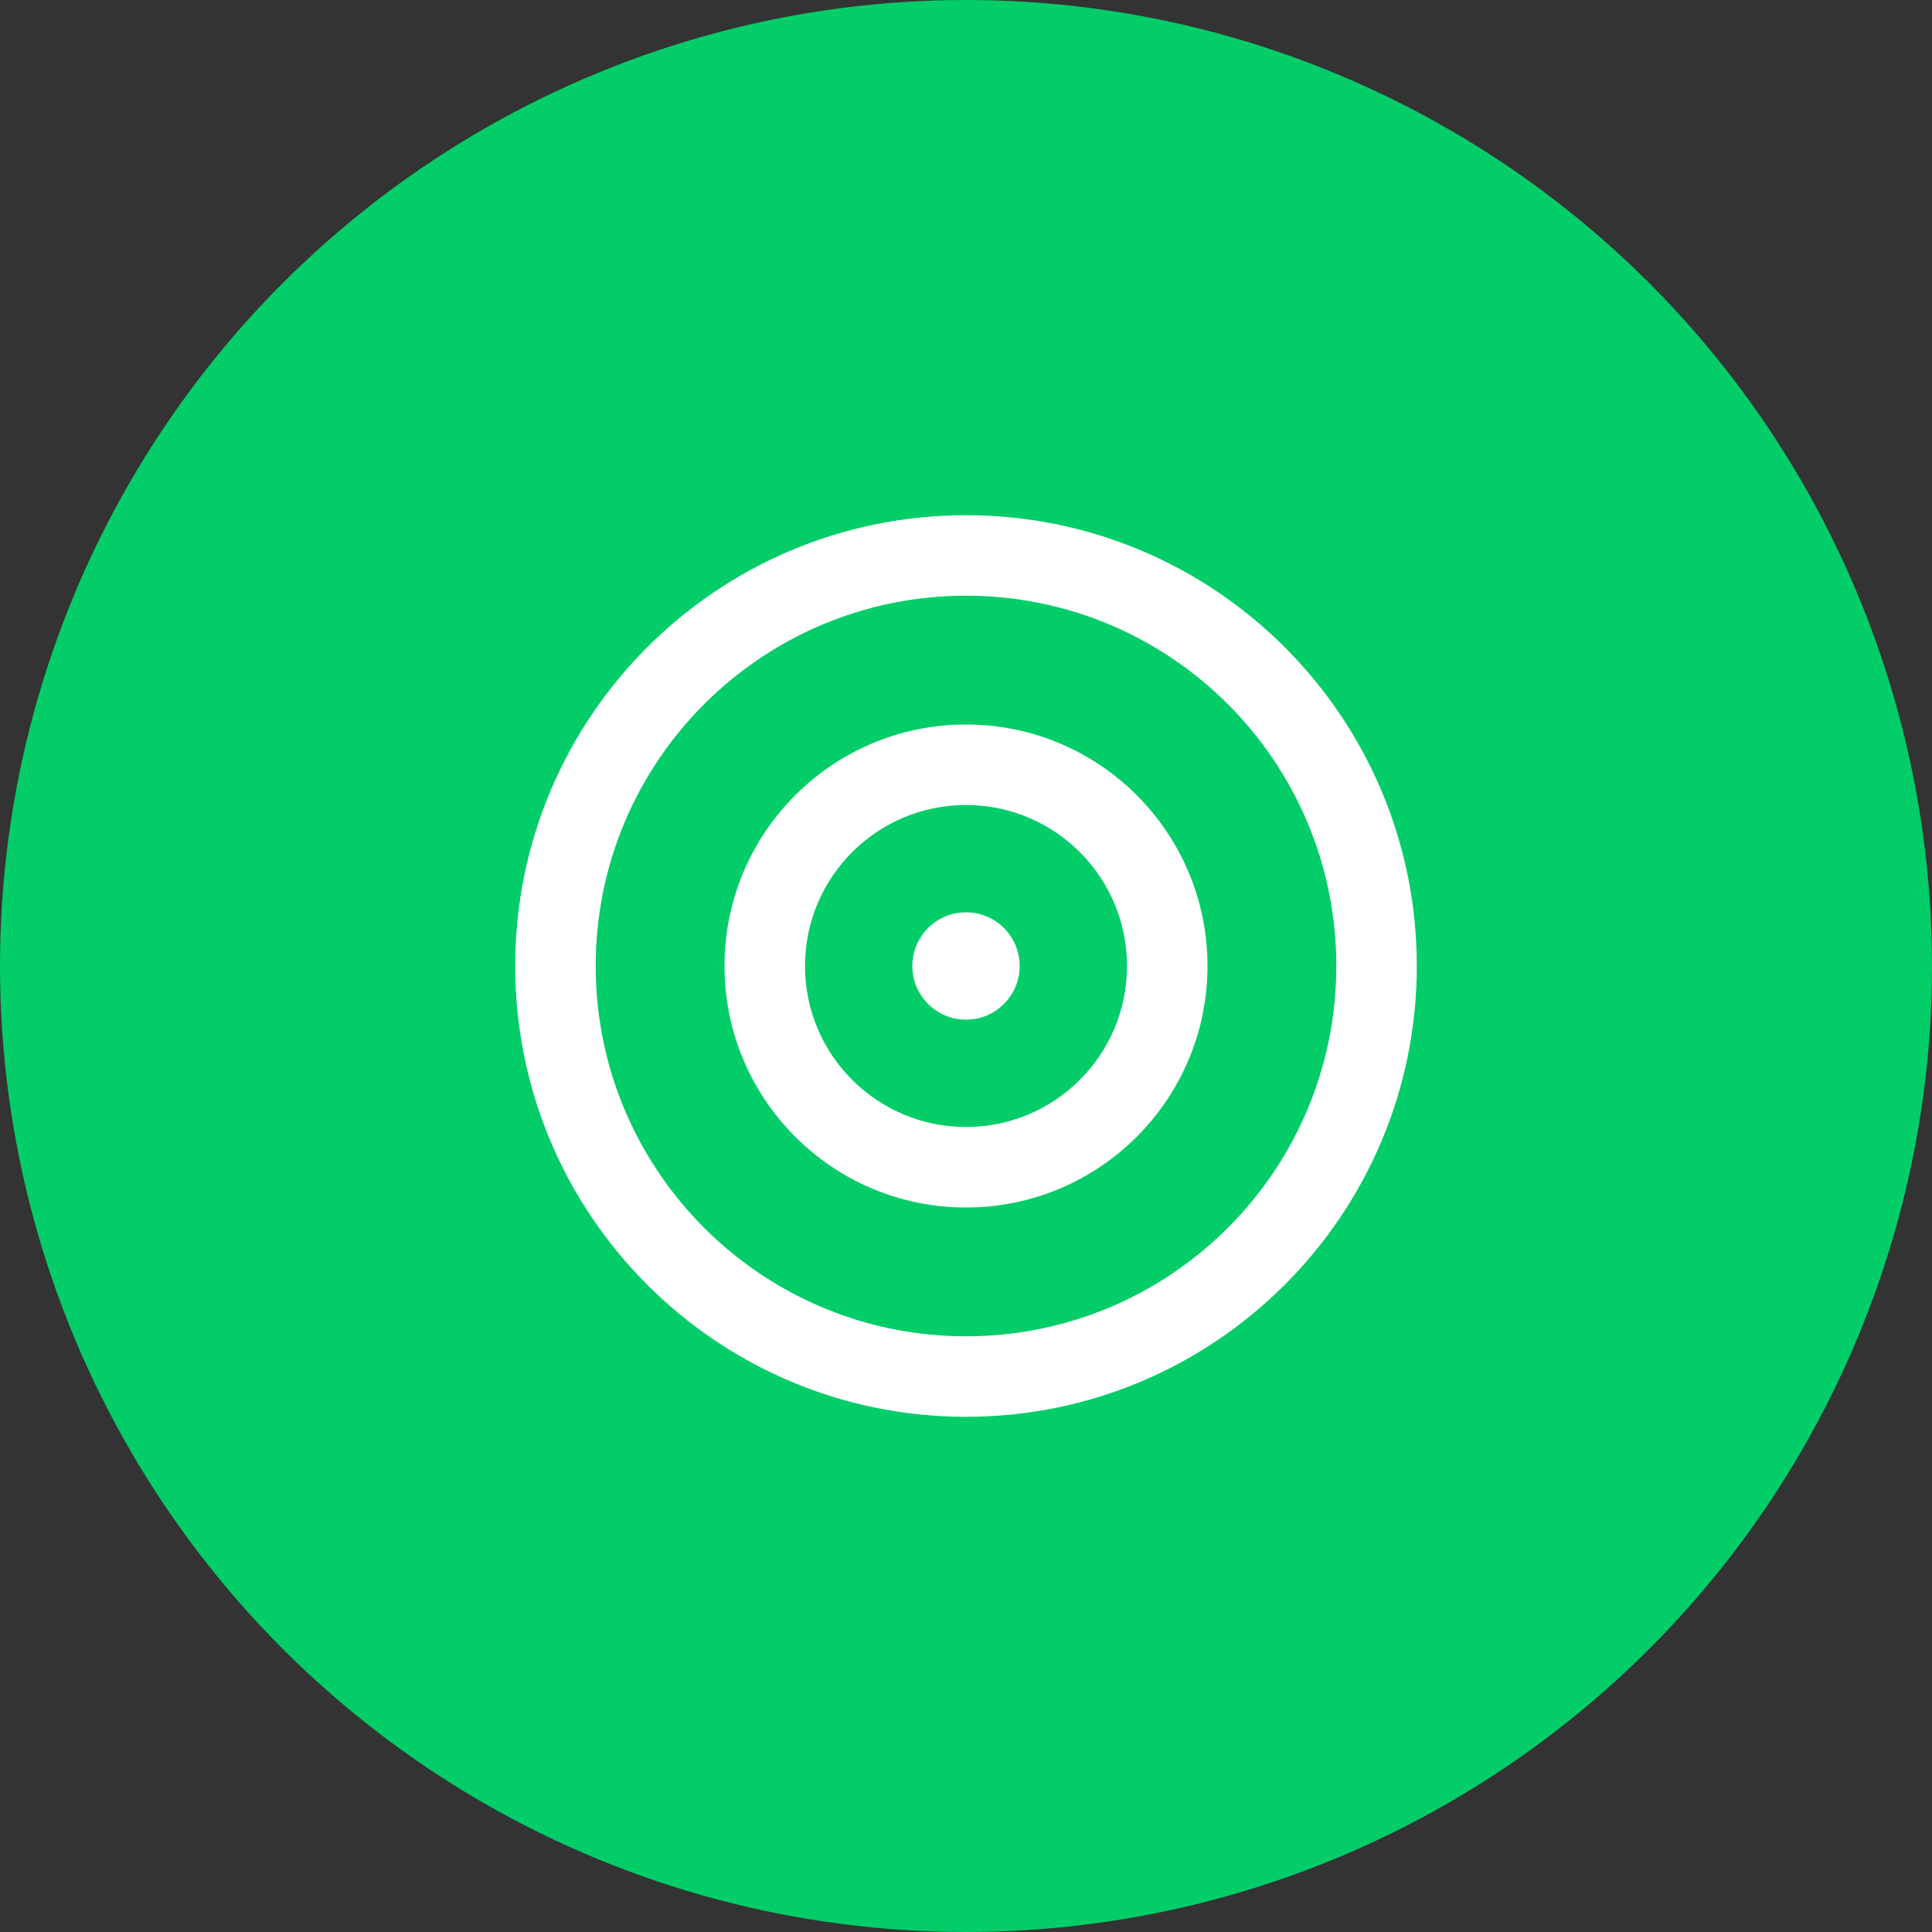 <svg width="60" height="60" viewBox="0 0 60 60" fill="none" xmlns="http://www.w3.org/2000/svg">
<rect x="0" y="0" width="60" height="60" fill="#333333" stroke="none"/>
<circle cx="30" cy="30" r="30" fill="#03CD69"/>
<path d="M30 16C22.268 16 16 22.268 16 30C16 37.732 22.268 44 30 44C37.732 44 44 37.732 44 30C44 22.268 37.732 16 30 16ZM30 41.5C23.649 41.5 18.5 36.351 18.5 30C18.5 23.649 23.649 18.5 30 18.5C36.351 18.5 41.5 23.649 41.5 30C41.5 36.351 36.351 41.5 30 41.5Z" fill="white"/>
<path d="M30 22.5C25.858 22.5 22.5 25.858 22.5 30C22.5 34.142 25.858 37.5 30 37.5C34.142 37.5 37.5 34.142 37.5 30C37.5 25.858 34.142 22.5 30 22.5ZM30 35C27.239 35 25 32.761 25 30C25 27.239 27.239 25 30 25C32.761 25 35 27.239 35 30C35 32.761 32.761 35 30 35Z" fill="white"/>
<path d="M30 28.333C29.08 28.333 28.333 29.08 28.333 30C28.333 30.92 29.08 31.667 30 31.667C30.92 31.667 31.667 30.92 31.667 30C31.667 29.08 30.92 28.333 30 28.333Z" fill="white"/>
</svg>
